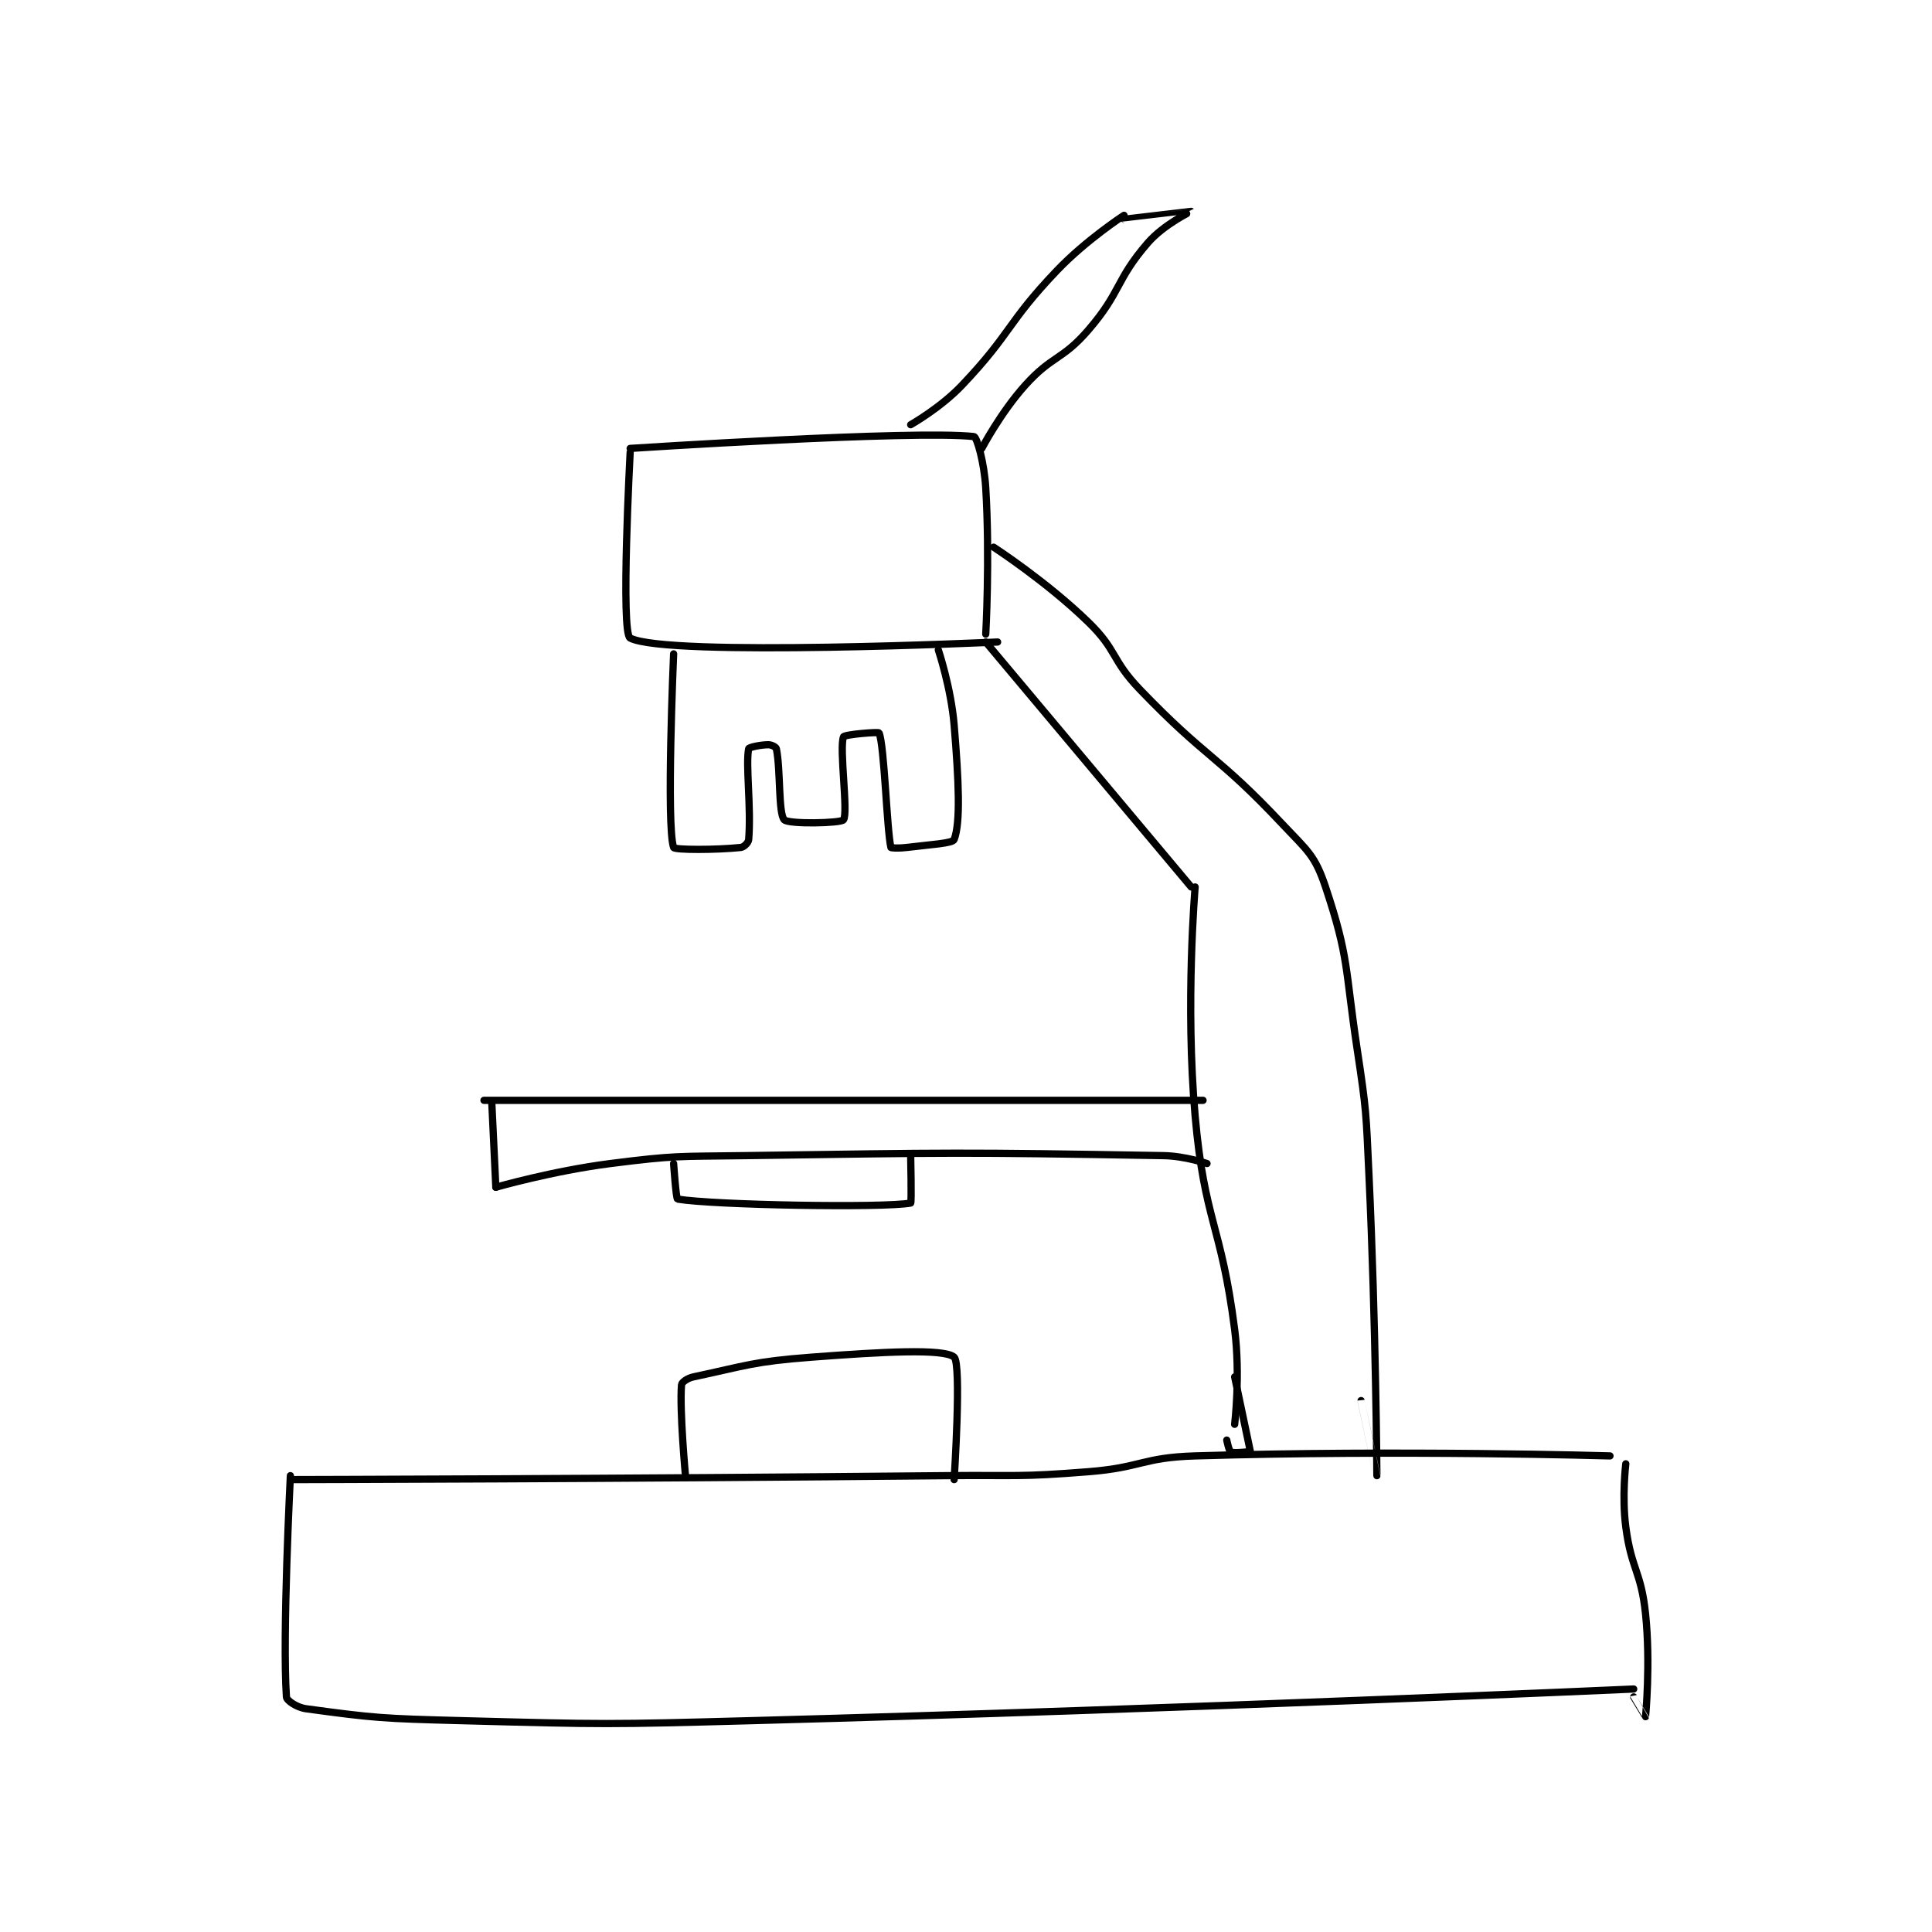 <?xml version="1.0" encoding="utf-8"?>
<!DOCTYPE svg PUBLIC "-//W3C//DTD SVG 1.1//EN" "http://www.w3.org/Graphics/SVG/1.1/DTD/svg11.dtd">
<svg viewBox="0 0 800 800" preserveAspectRatio="xMinYMin meet" xmlns="http://www.w3.org/2000/svg" version="1.1">
<g fill="none" stroke="black" stroke-linecap="round" stroke-linejoin="round" stroke-width="1.834">
<g transform="translate(118.604,87.52) scale(1.636) translate(-118,-35)">
<path id="0" d="M205 95 C205 95 276.817 90.313 292 92 C292.779 92.087 294.616 98.601 295 105 C296.078 122.965 295 142 295 142 "/>
<path id="1" d="M205 96 C205 96 202.554 141.738 205 143 C214.43 147.867 298 144 298 144 "/>
<path id="2" d="M276 89 C276 89 283.562 84.731 289 79 C301.604 65.715 300.277 63.343 313 50 C320.408 42.231 330 36 330 36 "/>
<path id="3" d="M294 95 C294 95 298.759 85.935 305 79 C311.844 71.396 314.35 72.722 321 65 C329.359 55.293 327.838 52.418 336 43 C340.089 38.282 347.003 35.003 347 35 C346.985 34.985 330 37 330 37 "/>
<path id="4" d="M216 147 C216 147 214.103 190.533 216 196 C216.228 196.658 226.875 196.645 233 196 C233.796 195.916 234.938 194.782 235 194 C235.666 185.675 234.179 174.942 235 171 C235.073 170.65 237.999 170 240 170 C240.8 170 241.915 170.595 242 171 C243.106 176.251 242.47 187.38 244 189 C245.09 190.154 258.367 189.887 259 189 C260.242 187.262 257.866 170.773 259 168 C259.253 167.382 267.873 166.703 268 167 C269.35 170.15 269.969 191.729 271 196 C271.034 196.139 273.058 196.243 275 196 C280.949 195.256 286.621 194.979 287 194 C288.655 189.726 288.174 179.093 287 165 C286.217 155.605 283 146 283 146 "/>
<path id="5" d="M295 144 L347 206 "/>
<path id="6" d="M297 120 C297 120 310.42 128.706 321 139 C328.356 146.158 326.728 148.432 334 156 C350.912 173.602 353.448 172.392 370 190 C376.426 196.837 378.289 197.867 381 206 C387.019 224.058 385.906 226.467 389 247 C391.379 262.788 391.259 263.001 392 279 C393.754 316.879 394 354.998 394 355 C394 355.001 390 336 390 336 "/>
<path id="7" d="M348 206 C348 206 345.474 235.708 348 264 C350.391 290.776 354.572 291.259 358 318 C359.488 329.609 358 342 358 342 "/>
<path id="8" d="M119 356 C119 356 202.023 355.822 285 355 C302.999 354.822 303.2 355.413 321 354 C334.477 352.93 334.598 350.406 348 350 C399.887 348.428 453 350 453 350 "/>
<path id="9" d="M356 346 C356 346 356.554 348.733 357 349 C357.637 349.382 361 349 361 349 "/>
<path id="10" d="M362 349 L358 330 "/>
<path id="11" d="M119 355 C119 355 116.94 395.36 118 411 C118.063 411.934 120.618 413.675 123 414 C140.356 416.367 142.531 416.483 162 417 C198.865 417.979 199.051 417.995 236 417 C347.455 413.998 459 409 459 409 "/>
<path id="12" d="M457 352 C457 352 455.991 360.33 457 368 C458.429 378.861 460.868 379.136 462 390 C463.307 402.543 462.009 415.935 462 416 C461.998 416.011 459 411 459 411 "/>
<path id="13" d="M168 260 L350 260 "/>
<path id="14" d="M171 282 C171 282 185.509 277.84 200 276 C216.678 273.882 217.018 274.243 234 274 C286.898 273.244 287.867 273.109 340 274 C345.427 274.093 351 276 351 276 "/>
<path id="15" d="M170 261 L171 282 "/>
<path id="16" d="M216 276 C216 276 216.614 284.936 217 285 C226.144 286.524 269.134 287.28 276 286 C276.261 285.951 276 274 276 274 "/>
<path id="17" d="M219 355 C219 355 217.475 338.56 218 332 C218.051 331.359 219.503 330.318 221 330 C234.581 327.119 236.102 326.129 251 325 C268.655 323.663 284.416 322.775 287 325 C288.916 326.65 287 356 287 356 "/>
</g>
</g>
</svg>
